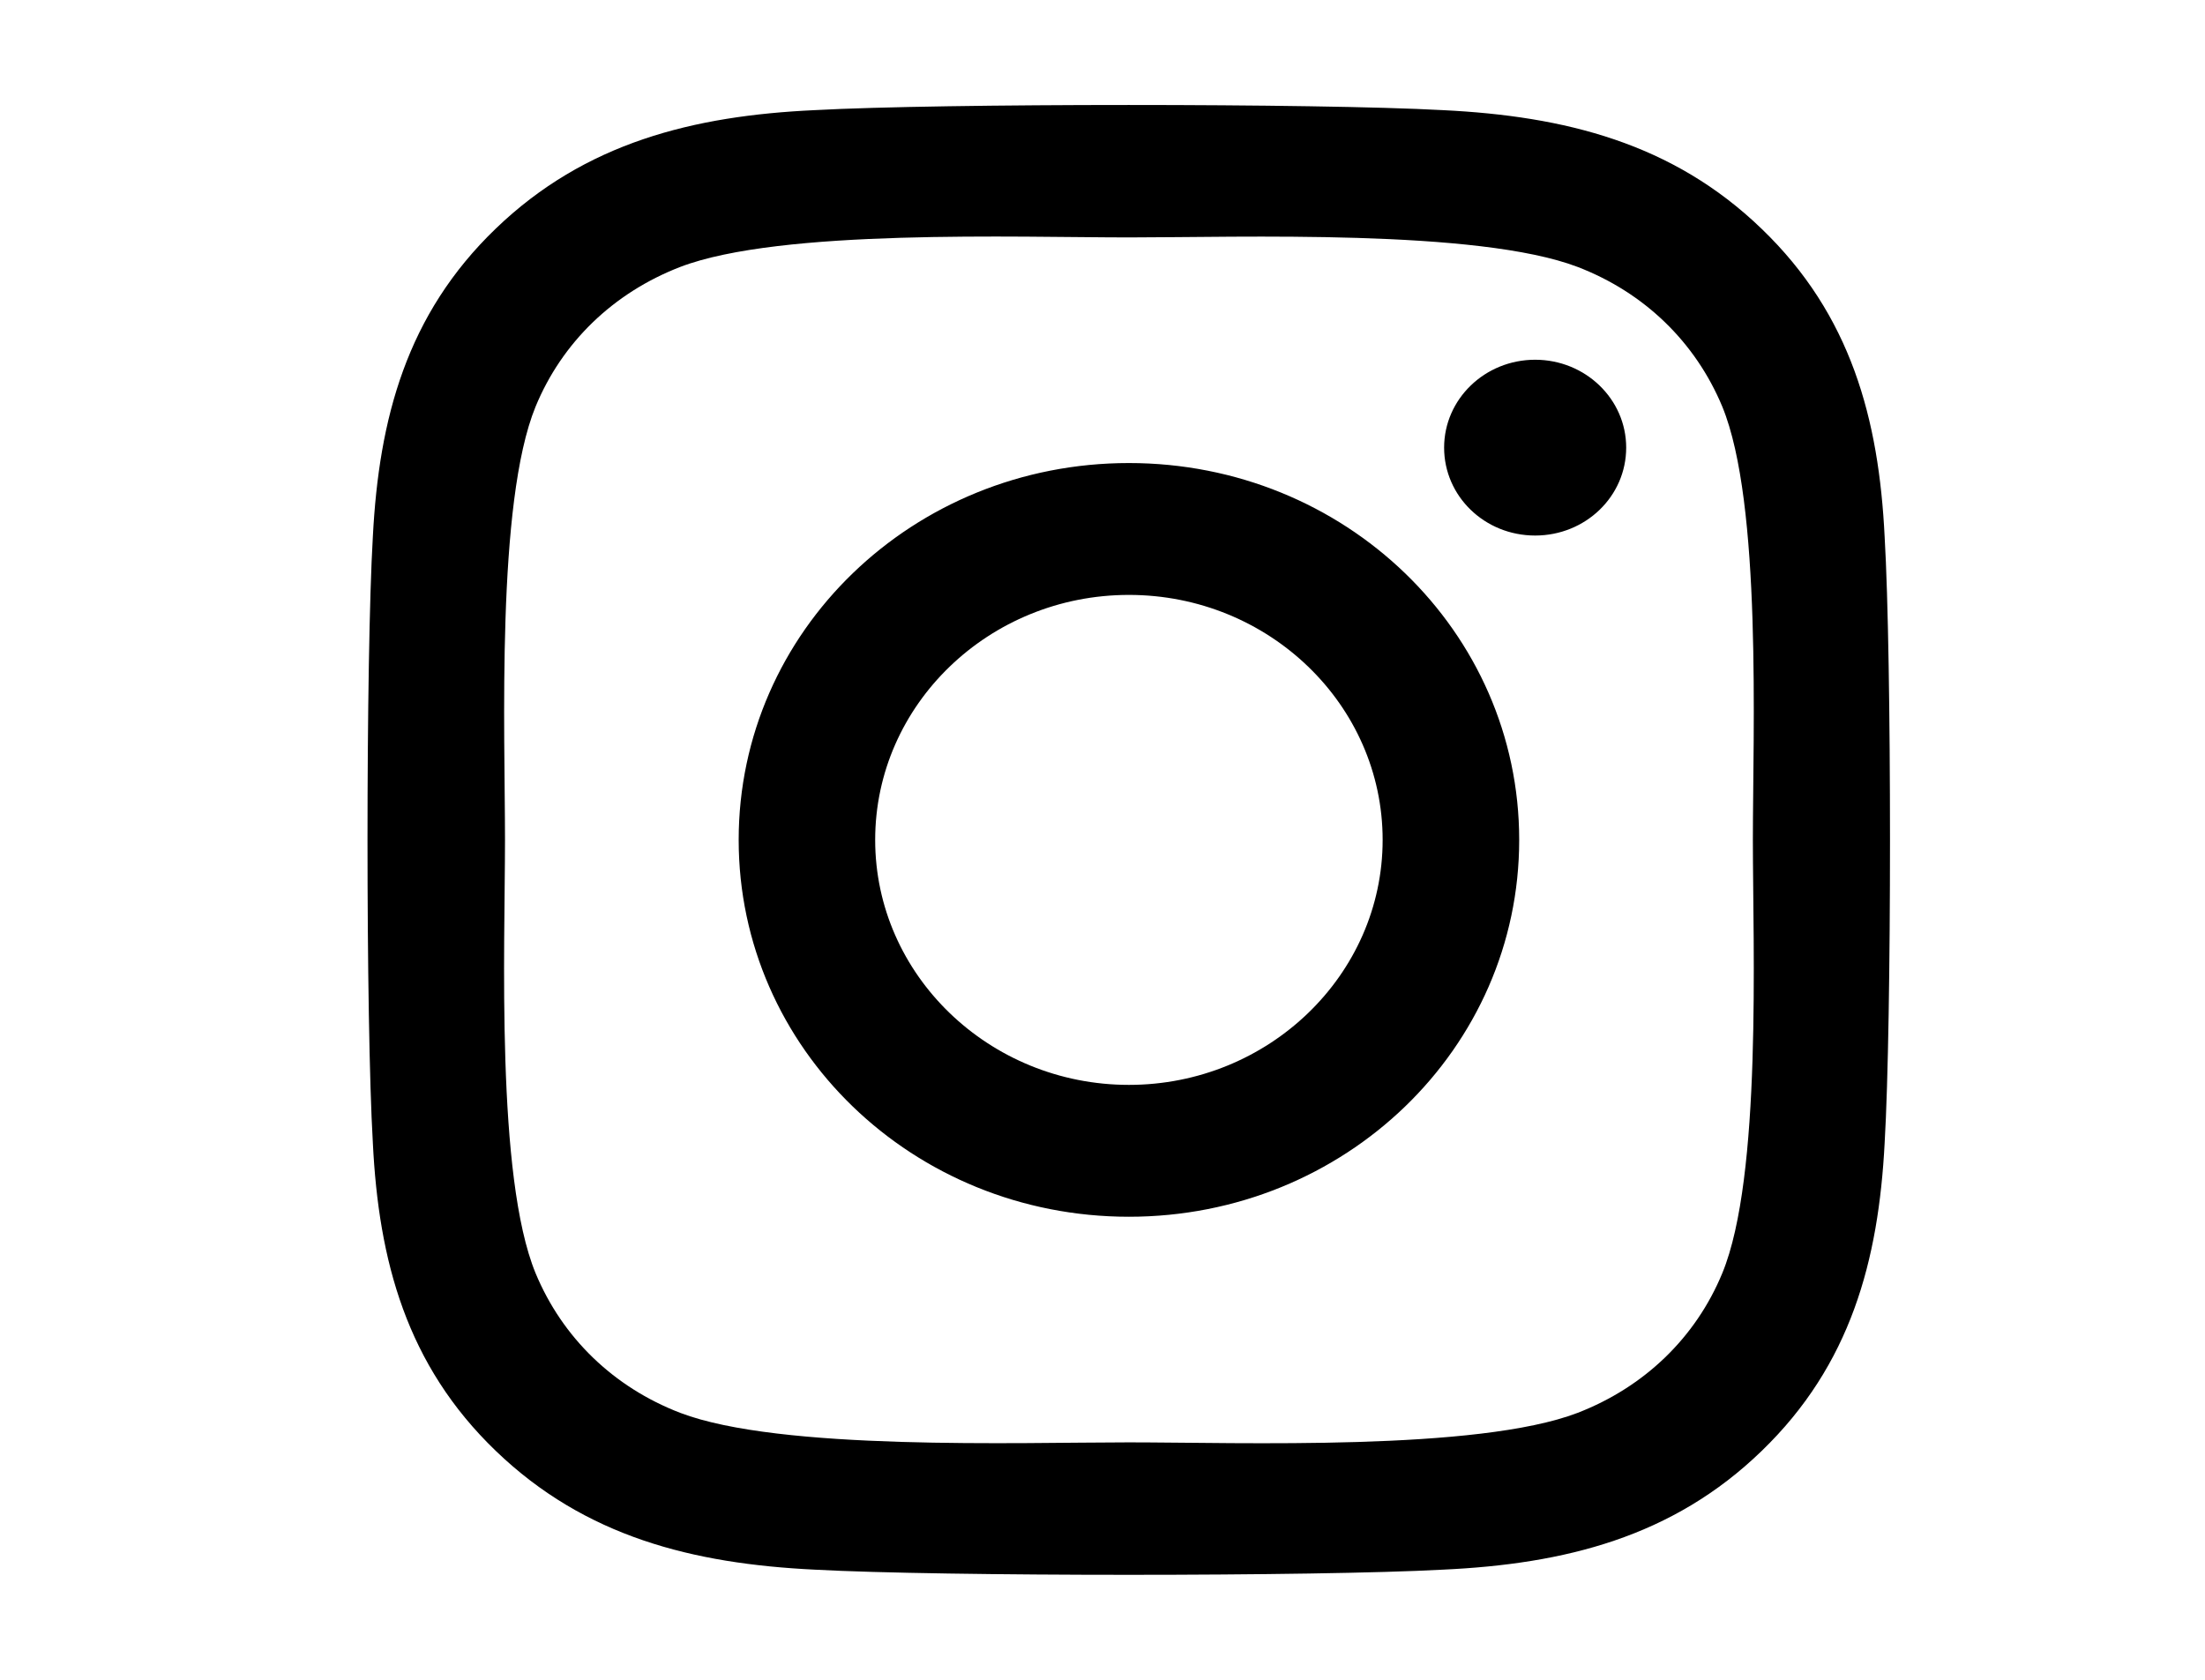 <svg width="42" height="32" viewBox="0 0 42 32" fill="none" xmlns="http://www.w3.org/2000/svg">
<path d="M21.503 8.821C17.389 8.821 14.07 12.026 14.07 16C14.07 19.974 17.389 23.179 21.503 23.179C25.618 23.179 28.937 19.974 28.937 16C28.937 12.026 25.618 8.821 21.503 8.821ZM21.503 20.667C18.844 20.667 16.67 18.574 16.67 16C16.67 13.426 18.838 11.333 21.503 11.333C24.169 11.333 26.336 13.426 26.336 16C26.336 18.574 24.162 20.667 21.503 20.667ZM30.975 8.527C30.975 9.458 30.198 10.202 29.241 10.202C28.277 10.202 27.507 9.452 27.507 8.527C27.507 7.603 28.283 6.853 29.241 6.853C30.198 6.853 30.975 7.603 30.975 8.527ZM35.898 10.227C35.788 7.984 35.258 5.997 33.556 4.36C31.861 2.723 29.804 2.211 27.481 2.098C25.087 1.967 17.913 1.967 15.519 2.098C13.203 2.205 11.145 2.717 9.444 4.354C7.742 5.991 7.218 7.978 7.102 10.221C6.966 12.532 6.966 19.461 7.102 21.773C7.212 24.016 7.742 26.003 9.444 27.64C11.145 29.277 13.196 29.789 15.519 29.902C17.913 30.033 25.087 30.033 27.481 29.902C29.804 29.795 31.861 29.283 33.556 27.64C35.251 26.003 35.782 24.016 35.898 21.773C36.034 19.461 36.034 12.539 35.898 10.227ZM32.806 24.253C32.301 25.478 31.324 26.422 30.05 26.915C28.141 27.646 23.612 27.477 21.503 27.477C19.394 27.477 14.859 27.64 12.957 26.915C11.689 26.428 10.712 25.484 10.201 24.253C9.444 22.41 9.619 18.037 9.619 16C9.619 13.963 9.45 9.583 10.201 7.747C10.706 6.522 11.682 5.578 12.957 5.085C14.865 4.354 19.394 4.523 21.503 4.523C23.612 4.523 28.148 4.36 30.05 5.085C31.318 5.572 32.294 6.516 32.806 7.747C33.563 9.59 33.388 13.963 33.388 16C33.388 18.037 33.563 22.417 32.806 24.253Z" fill="black"/>
</svg>
